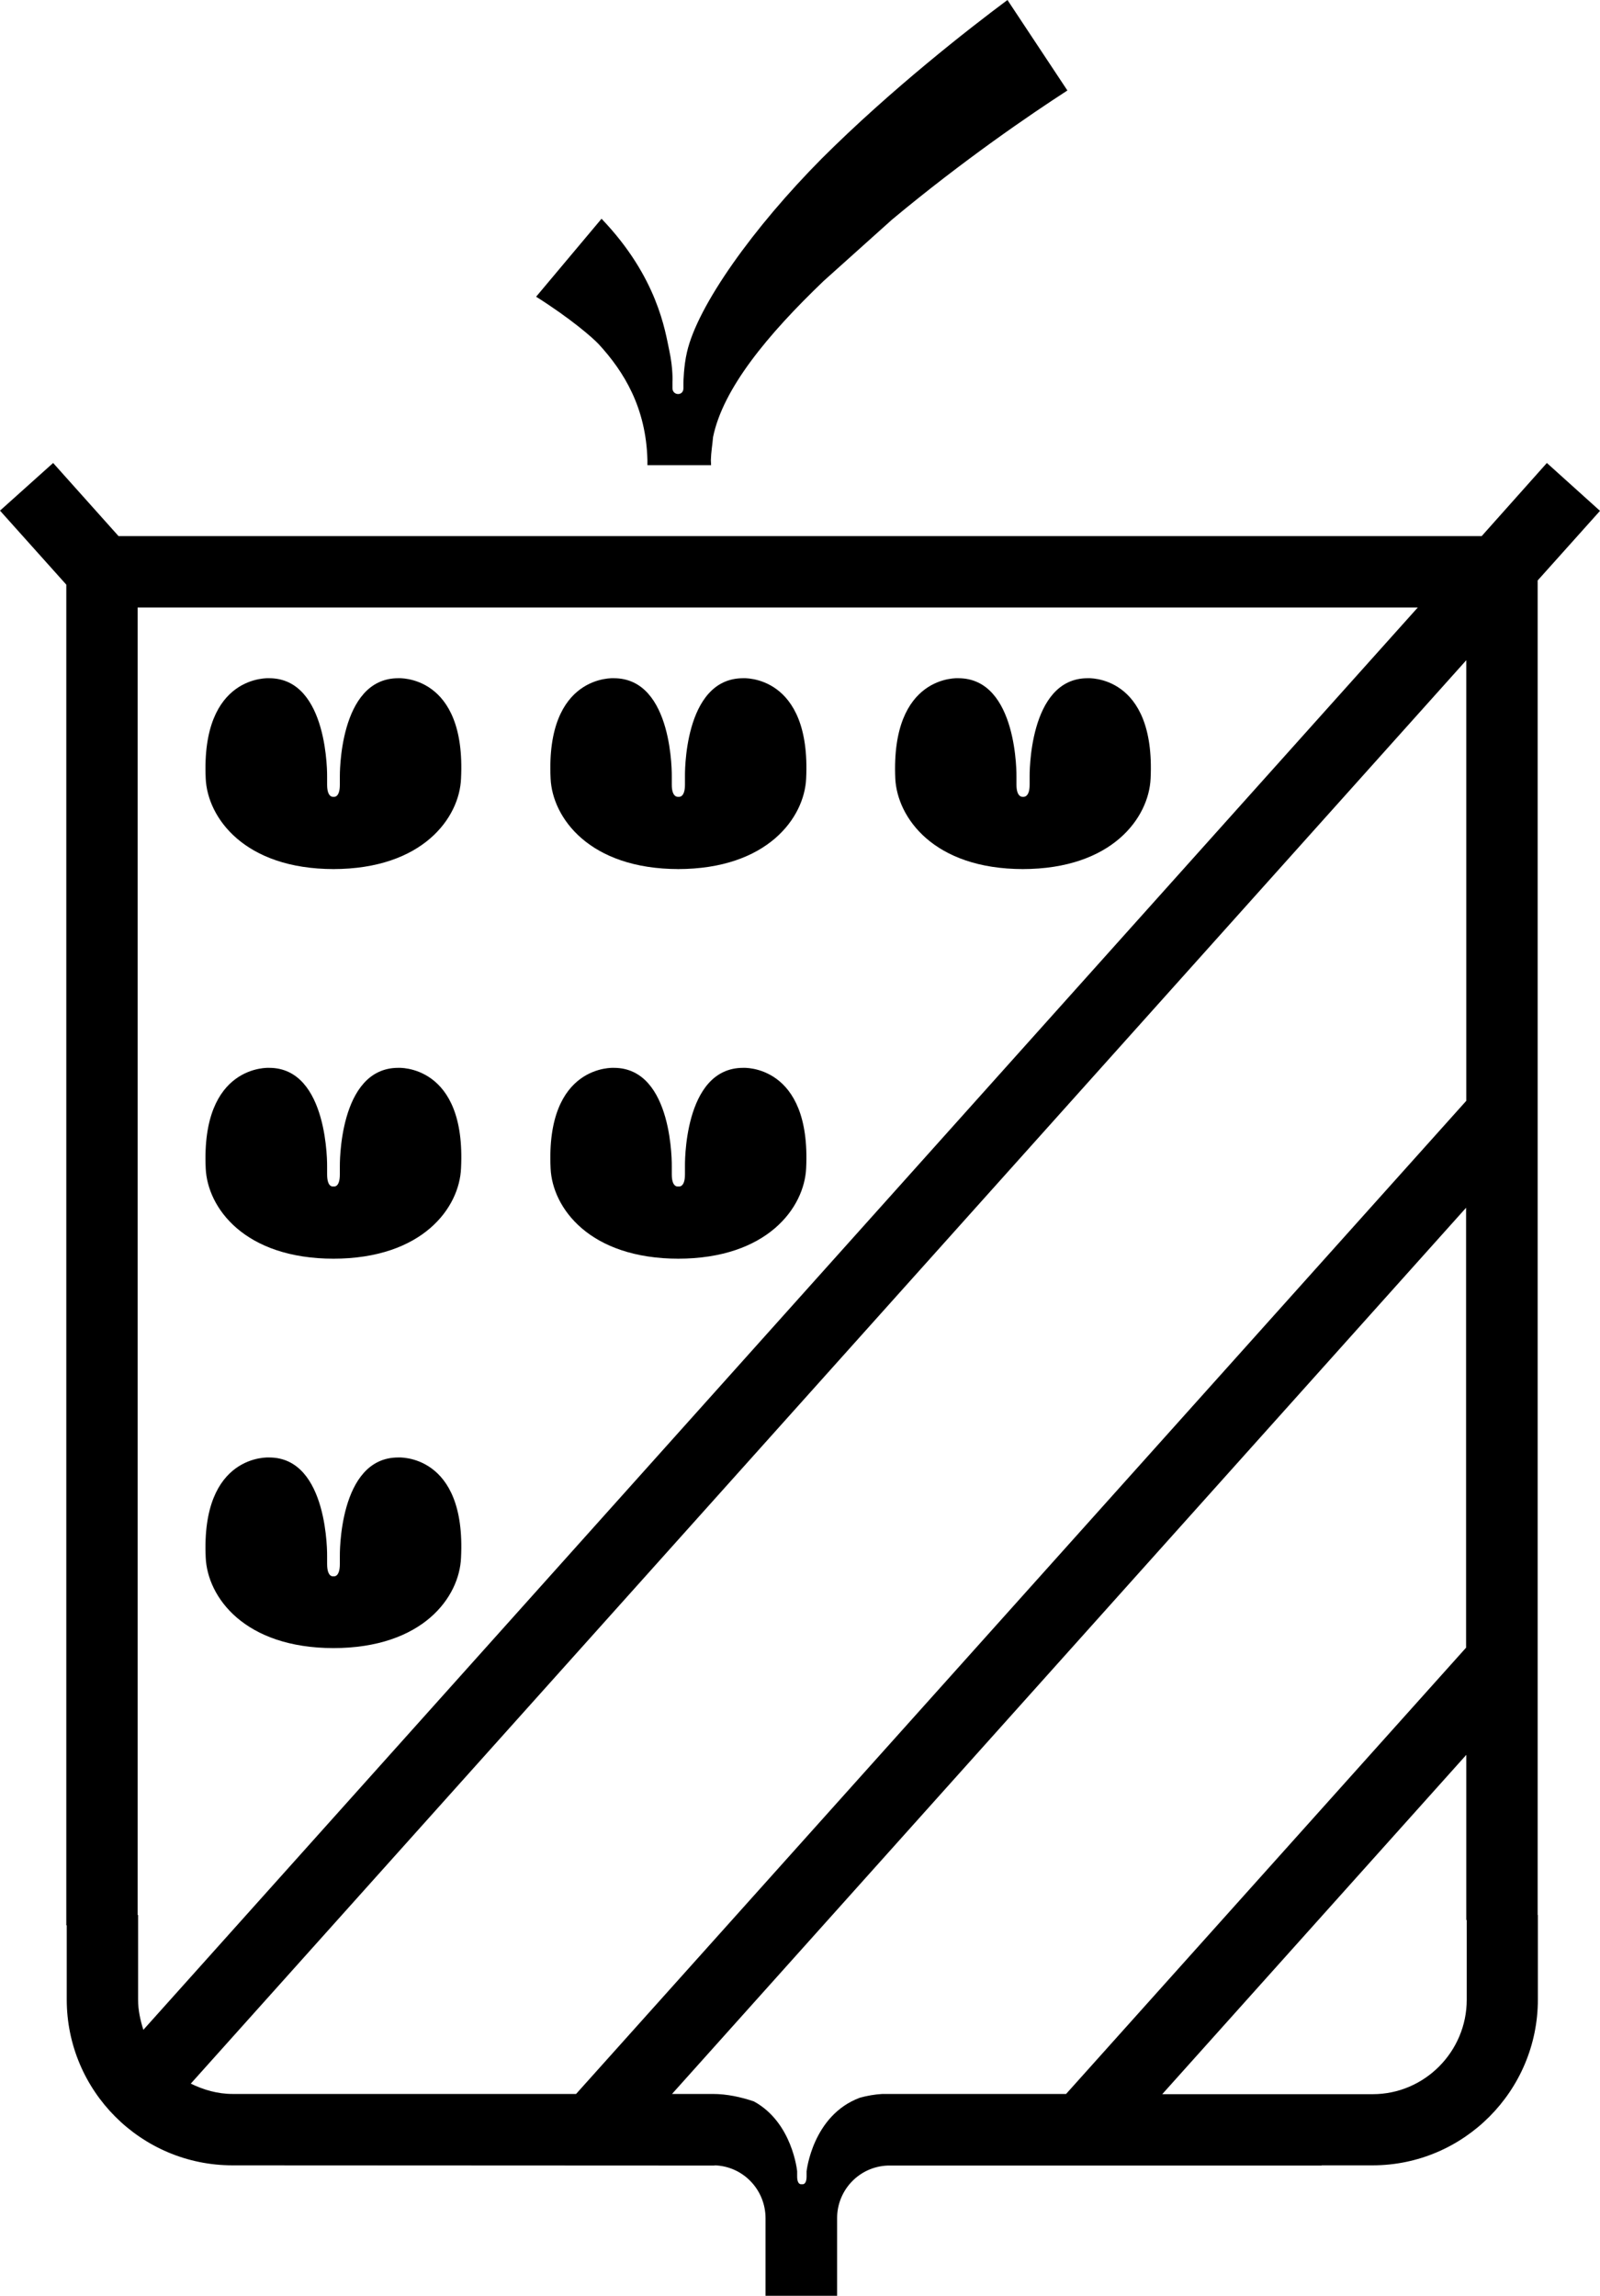 <?xml version="1.0" encoding="iso-8859-1"?>
<!-- Generator: Adobe Illustrator 21.0.2, SVG Export Plug-In . SVG Version: 6.00 Build 0)  -->
<svg version="1.1" xmlns="http://www.w3.org/2000/svg" xmlns:xlink="http://www.w3.org/1999/xlink" x="0px" y="0px"
	 viewBox="0 0 7.288 10.453" style="enable-background:new 0 0 7.288 10.453;" xml:space="preserve">
<g id="Checklist">
	<g>
		<g>
			<g>
				<g>
					<path d="M4.589,0c-0.176,0.131-0.53,0.407-0.844,0.72C3.432,1.035,3.177,1.392,3.129,1.604
						C3.114,1.668,3.113,1.742,3.113,1.742s0,0.017,0,0.026c0,0.036-0.05,0.034-0.05-0.001c0-0.011,0-0.027,0-0.027
						s0.004-0.06-0.015-0.147C3.03,1.51,2.996,1.263,2.74,0.996L2.442,1.351C2.599,1.45,2.7,1.538,2.727,1.567
						c0.116,0.126,0.216,0.29,0.222,0.528c0,0.008,0,0.015,0,0.023l0,0h0.003h0.285h0.002l0,0c0-0.008-0.001-0.015-0.001-0.023
						c0.001-0.037,0.007-0.07,0.01-0.105c0.045-0.22,0.247-0.465,0.504-0.711L4.063,1C4.387,0.73,4.692,0.522,4.862,0.412L4.589,0z"
						/>
				</g>
			</g>
			<g>
				<g>
					<path d="M1.523,3.957H1.521c-0.409,0-0.576-0.235-0.584-0.412C0.915,3.069,1.226,3.088,1.226,3.088
						c0.272,0,0.264,0.449,0.264,0.449s0,0.022,0,0.036c0,0.06,0.028,0.055,0.028,0.055l0,0h0.002H1.52c0,0,0.028,0.006,0.028-0.055
						c0-0.014,0-0.036,0-0.036S1.541,3.088,1.814,3.088c0,0,0.31-0.019,0.286,0.457C2.093,3.722,1.927,3.957,1.517,3.957H1.515
						H1.523z"/>
				</g>
				<g>
					<path d="M4.664,3.957H4.661c-0.409,0-0.574-0.235-0.583-0.412C4.057,3.069,4.365,3.088,4.365,3.088
						c0.273,0,0.265,0.449,0.265,0.449s0,0.022,0,0.036c0,0.06,0.029,0.055,0.029,0.055l0,0l0,0H4.66c0,0,0.03,0.006,0.03-0.055
						c0-0.014,0-0.036,0-0.036S4.682,3.088,4.954,3.088c0,0,0.31-0.019,0.287,0.457C5.233,3.722,5.067,3.957,4.657,3.957H4.655
						H4.664z"/>
				</g>
				<g>
					<path d="M3.094,3.957H3.092c-0.409,0-0.576-0.235-0.584-0.412C2.485,3.069,2.796,3.088,2.796,3.088
						c0.273,0,0.264,0.449,0.264,0.449s0,0.022,0,0.036c0,0.06,0.029,0.055,0.029,0.055l0,0H3.09h0.001c0,0,0.029,0.006,0.029-0.055
						c0-0.014,0-0.036,0-0.036S3.11,3.088,3.385,3.088c0,0,0.31-0.019,0.287,0.457C3.664,3.722,3.497,3.957,3.087,3.957H3.085H3.094
						z"/>
				</g>
				<g>
					<g>
						<g>
							<path d="M1.523,7.504H1.521c-0.409,0-0.576-0.233-0.584-0.412C0.915,6.617,1.226,6.636,1.226,6.636
								c0.272,0,0.264,0.45,0.264,0.45s0,0.022,0,0.035c0,0.062,0.028,0.056,0.028,0.056l0,0h0.002H1.52
								c0,0,0.028,0.006,0.028-0.056c0-0.014,0-0.035,0-0.035s-0.008-0.45,0.266-0.45c0,0,0.31-0.019,0.286,0.456
								C2.093,7.271,1.927,7.504,1.517,7.504H1.515H1.523z"/>
						</g>
					</g>
				</g>
				<g>
					<path d="M1.523,5.731H1.521c-0.409,0-0.576-0.233-0.584-0.411C0.915,4.844,1.226,4.862,1.226,4.862
						c0.272,0,0.264,0.45,0.264,0.45s0,0.021,0,0.035c0,0.062,0.028,0.055,0.028,0.055l0,0h0.002H1.52c0,0,0.028,0.007,0.028-0.055
						c0-0.014,0-0.035,0-0.035s-0.008-0.45,0.266-0.45c0,0,0.31-0.018,0.286,0.457C2.093,5.497,1.927,5.731,1.517,5.731H1.515H1.523
						z"/>
				</g>
				<g>
					<path d="M3.094,5.731H3.092c-0.409,0-0.576-0.233-0.584-0.411C2.485,4.844,2.796,4.862,2.796,4.862
						c0.273,0,0.264,0.45,0.264,0.45s0,0.021,0,0.035c0,0.062,0.029,0.055,0.029,0.055l0,0H3.09h0.001c0,0,0.029,0.007,0.029-0.055
						c0-0.014,0-0.035,0-0.035s-0.01-0.45,0.265-0.45c0,0,0.31-0.018,0.287,0.457C3.664,5.497,3.497,5.731,3.087,5.731H3.085H3.094z
						"/>
				</g>
				<g>
					<path d="M7.004,2.643l0.284-0.317L7.046,2.108L6.749,2.441H0.54L0.242,2.108L0,2.325l0.302,0.337v6.104h0.002v0.338
						c0,0.416,0.338,0.755,0.755,0.755L3.255,9.86V9.859c0.13,0.004,0.232,0.111,0.232,0.241v0.353h0.326v-0.353
						c0-0.13,0.102-0.235,0.23-0.24H6.02V9.859h0.232c0.415,0,0.753-0.339,0.753-0.755V8.719H7.004V2.643z M0.629,9.105V8.719H0.627
						V2.766h5.831L0.653,9.242C0.639,9.198,0.629,9.152,0.629,9.105z M1.059,9.534c-0.069,0-0.132-0.019-0.19-0.047l5.81-6.481
						v2.006L2.624,9.534H1.059z M4.055,9.534L4.055,9.534c-0.003,0-0.006,0-0.009,0H4.019l0,0C3.984,9.536,3.95,9.542,3.917,9.551
						c-0.216,0.08-0.243,0.335-0.243,0.335s0,0.015,0,0.023c0,0.041-0.02,0.036-0.02,0.036l0,0l0,0l0,0H3.652l0,0l0,0H3.651
						c0,0-0.02,0.005-0.02-0.036c0-0.009,0-0.023,0-0.023S3.61,9.664,3.434,9.568C3.375,9.548,3.311,9.534,3.247,9.534l0,0H3.061
						l3.617-4.035v2.003L4.856,9.534H4.055z M6.681,9.105c0,0.236-0.192,0.43-0.428,0.43H5.989l0,0H5.294l1.385-1.545v0.752h0.002
						V9.105z"/>
				</g>
			</g>
		</g>
	</g>
</g>
<g id="Layer_1">
</g>
</svg>
